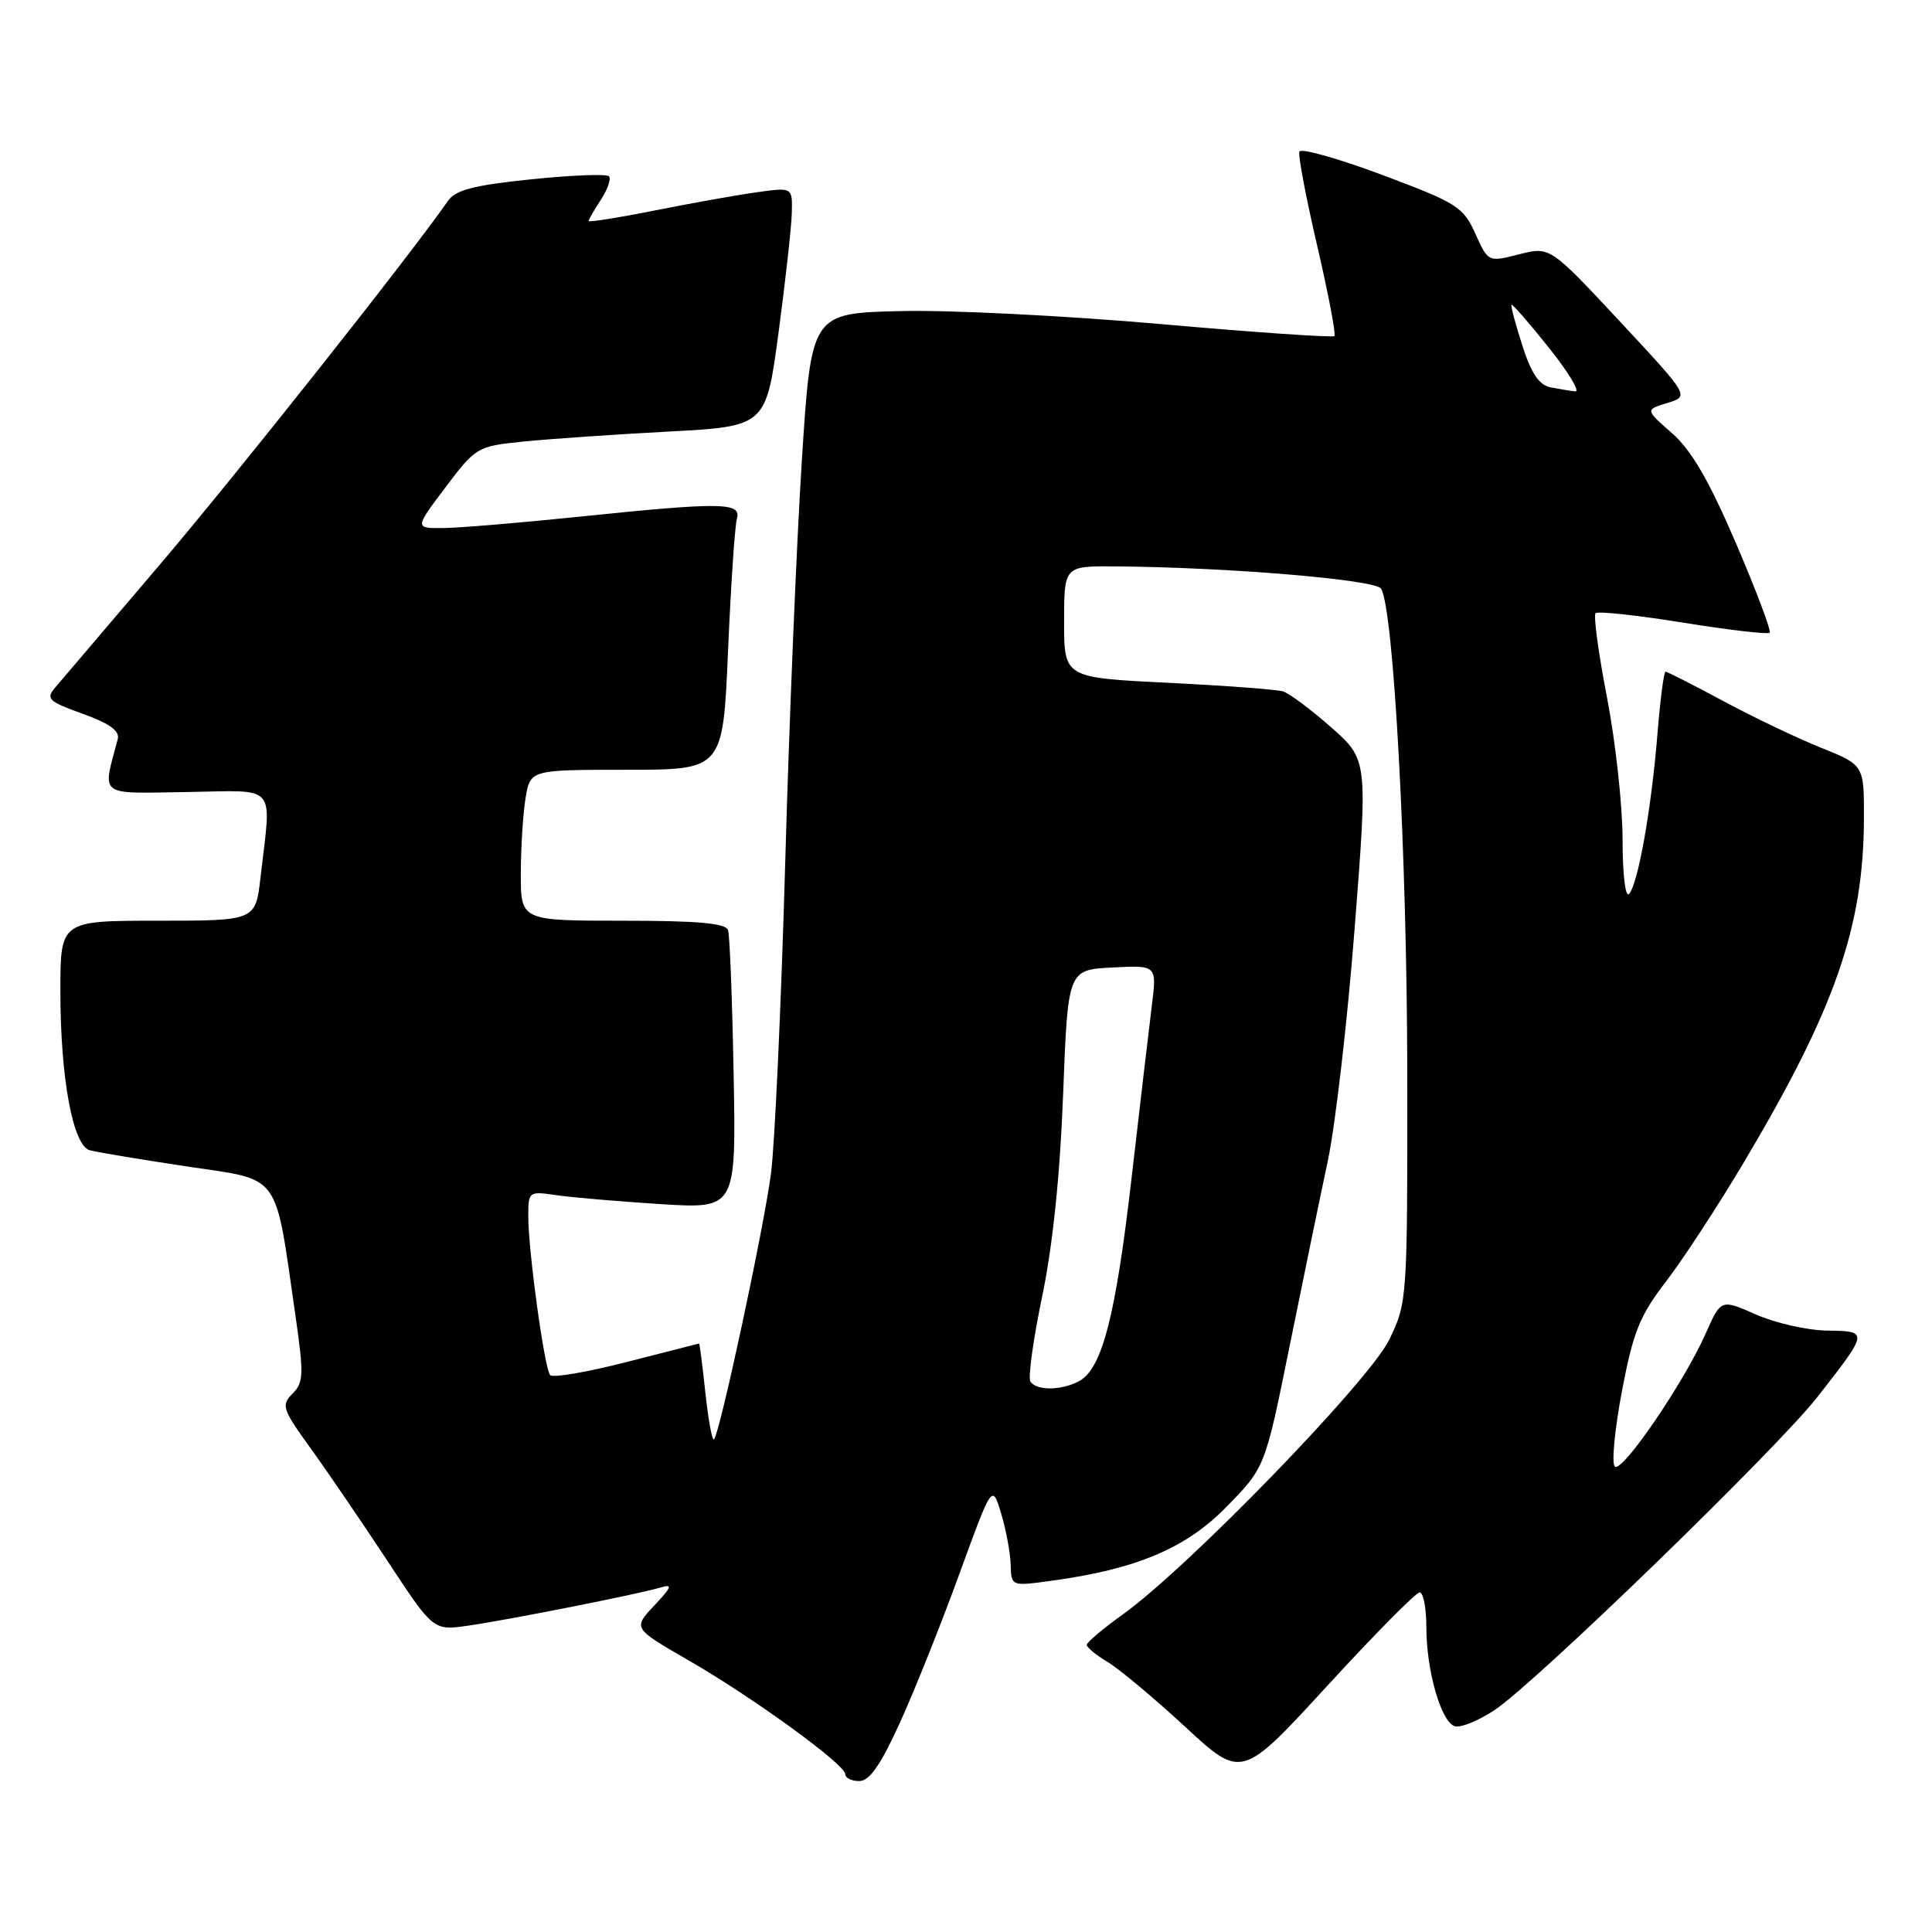 <?xml version="1.0" encoding="UTF-8" standalone="no"?>
<!DOCTYPE svg PUBLIC "-//W3C//DTD SVG 1.1//EN" "http://www.w3.org/Graphics/SVG/1.1/DTD/svg11.dtd" >
<svg xmlns="http://www.w3.org/2000/svg" xmlns:xlink="http://www.w3.org/1999/xlink" version="1.1" viewBox="0 0 256 256">
 <g >
 <path fill="currentColor"
d=" M 119.25 228.25 C 121.19 223.99 124.73 215.13 127.12 208.56 C 131.47 196.61 131.47 196.61 132.66 200.56 C 133.31 202.73 133.88 205.78 133.92 207.34 C 134.00 210.19 134.00 210.19 139.25 209.47 C 150.59 207.93 157.16 205.16 162.56 199.62 C 167.63 194.43 167.63 194.43 170.86 178.46 C 172.64 169.68 174.92 158.62 175.93 153.89 C 176.94 149.15 178.55 135.24 179.50 122.97 C 181.24 100.66 181.24 100.66 176.37 96.36 C 173.69 94.00 170.82 91.86 170.00 91.61 C 169.18 91.36 162.31 90.85 154.75 90.47 C 141.00 89.80 141.00 89.80 141.00 82.40 C 141.00 75.00 141.00 75.00 147.75 75.05 C 162.62 75.16 182.26 76.80 183.00 78.00 C 184.67 80.70 186.43 113.28 186.47 142.00 C 186.50 172.20 186.48 172.55 184.09 177.50 C 181.48 182.93 157.41 207.75 148.75 213.94 C 146.14 215.81 144.00 217.62 144.00 217.95 C 144.00 218.29 145.24 219.31 146.75 220.21 C 148.26 221.11 152.88 224.97 157.02 228.79 C 164.53 235.74 164.53 235.74 175.88 223.37 C 182.12 216.57 187.63 211.00 188.11 211.00 C 188.60 211.00 189.00 213.09 189.00 215.63 C 189.00 221.30 190.91 228.03 192.71 228.72 C 193.45 229.00 195.84 228.05 198.03 226.60 C 203.45 223.01 235.47 191.96 240.84 185.08 C 247.63 176.39 247.63 176.39 242.09 176.31 C 239.47 176.27 235.23 175.31 232.68 174.18 C 228.04 172.13 228.04 172.13 226.03 176.66 C 223.13 183.22 214.88 195.29 213.96 194.32 C 213.53 193.87 213.96 189.36 214.92 184.31 C 216.41 176.46 217.27 174.34 220.75 169.81 C 223.00 166.89 227.64 159.78 231.08 154.00 C 243.14 133.72 246.95 122.82 246.98 108.43 C 247.00 101.37 247.00 101.37 241.25 99.06 C 238.09 97.79 232.26 95.00 228.30 92.87 C 224.34 90.74 220.91 89.00 220.69 89.00 C 220.47 89.00 219.99 92.71 219.62 97.25 C 218.82 107.17 217.05 117.14 215.86 118.45 C 215.37 118.99 215.00 115.90 215.00 111.25 C 215.00 106.77 214.07 98.30 212.94 92.44 C 211.81 86.58 211.12 81.54 211.42 81.25 C 211.71 80.96 216.92 81.52 223.00 82.50 C 229.08 83.48 234.25 84.08 234.49 83.84 C 234.73 83.60 232.71 78.25 230.01 71.95 C 226.43 63.63 224.12 59.65 221.54 57.39 C 218.00 54.29 218.00 54.29 220.94 53.39 C 223.87 52.50 223.87 52.50 214.63 42.58 C 205.38 32.66 205.38 32.66 201.28 33.70 C 197.19 34.74 197.19 34.74 195.48 30.94 C 193.88 27.40 193.06 26.89 183.13 23.17 C 177.28 20.98 172.35 19.60 172.17 20.09 C 171.99 20.58 173.05 26.18 174.53 32.54 C 176.01 38.91 177.04 44.30 176.81 44.53 C 176.58 44.75 166.22 44.04 153.78 42.94 C 141.34 41.84 125.84 41.06 119.33 41.22 C 107.50 41.50 107.50 41.50 106.25 61.00 C 105.56 71.72 104.56 95.80 104.04 114.50 C 103.51 133.20 102.66 151.65 102.16 155.50 C 101.22 162.72 95.38 189.96 94.61 190.72 C 94.37 190.96 93.86 188.20 93.47 184.58 C 93.08 180.96 92.71 178.01 92.63 178.02 C 92.56 178.03 88.23 179.14 83.01 180.48 C 77.79 181.82 73.24 182.60 72.90 182.21 C 72.14 181.34 70.00 165.77 70.00 161.16 C 70.00 157.87 70.06 157.83 73.75 158.37 C 75.81 158.67 82.01 159.20 87.52 159.55 C 97.54 160.18 97.54 160.18 97.21 142.34 C 97.03 132.53 96.70 123.94 96.47 123.25 C 96.17 122.33 92.47 122.00 82.53 122.00 C 69.00 122.00 69.00 122.00 69.01 115.75 C 69.02 112.31 69.30 107.81 69.64 105.75 C 70.26 102.00 70.26 102.00 83.03 102.00 C 95.79 102.00 95.79 102.00 96.47 86.25 C 96.84 77.59 97.37 69.71 97.64 68.75 C 98.26 66.54 95.66 66.51 76.50 68.49 C 68.80 69.29 60.80 69.95 58.72 69.97 C 54.94 70.00 54.94 70.00 59.03 64.57 C 63.06 59.24 63.24 59.13 69.32 58.51 C 72.72 58.17 81.35 57.57 88.50 57.19 C 101.50 56.50 101.50 56.50 103.17 44.00 C 104.09 37.12 104.88 30.00 104.92 28.16 C 105.00 24.81 105.00 24.81 100.25 25.48 C 97.64 25.84 91.56 26.93 86.75 27.89 C 81.94 28.85 78.00 29.47 78.00 29.28 C 78.00 29.09 78.74 27.81 79.64 26.43 C 80.53 25.06 81.01 23.67 80.68 23.35 C 80.36 23.03 75.72 23.21 70.37 23.76 C 62.74 24.55 60.36 25.17 59.35 26.63 C 54.30 33.90 31.35 62.87 21.09 74.92 C 14.27 82.94 8.06 90.23 7.29 91.13 C 6.05 92.59 6.44 92.96 10.96 94.58 C 14.55 95.87 15.89 96.85 15.60 97.95 C 13.55 105.66 12.86 105.13 24.72 104.95 C 36.96 104.76 35.97 103.62 34.52 116.25 C 33.86 122.00 33.86 122.00 20.93 122.00 C 8.00 122.00 8.00 122.00 8.00 131.33 C 8.00 142.84 9.65 151.77 11.88 152.41 C 12.77 152.66 18.54 153.62 24.69 154.55 C 37.39 156.45 36.36 155.04 39.14 174.26 C 40.27 182.13 40.24 183.19 38.76 184.67 C 37.23 186.20 37.41 186.72 41.16 191.91 C 43.38 194.98 47.94 201.68 51.31 206.78 C 57.41 216.06 57.41 216.06 61.96 215.42 C 67.22 214.67 84.56 211.24 87.50 210.36 C 89.17 209.86 89.04 210.25 86.68 212.76 C 83.87 215.75 83.87 215.75 91.18 219.97 C 99.79 224.93 112.00 233.80 112.00 235.09 C 112.00 235.59 112.84 236.00 113.86 236.00 C 115.21 236.00 116.69 233.88 119.25 228.25 Z  M 136.53 183.05 C 136.21 182.53 136.91 177.46 138.09 171.80 C 139.49 165.08 140.46 155.77 140.87 145.00 C 141.50 128.50 141.50 128.50 147.40 128.20 C 153.29 127.89 153.29 127.89 152.63 133.20 C 152.27 136.11 151.06 146.38 149.95 156.00 C 147.83 174.42 146.03 181.38 142.98 183.01 C 140.63 184.27 137.29 184.29 136.53 183.05 Z  M 205.43 51.32 C 203.94 51.02 202.88 49.44 201.71 45.76 C 200.80 42.93 200.16 40.51 200.28 40.38 C 200.41 40.26 202.64 42.82 205.24 46.08 C 207.84 49.34 209.41 51.94 208.73 51.86 C 208.05 51.79 206.57 51.54 205.43 51.32 Z "/>
</g>
</svg>